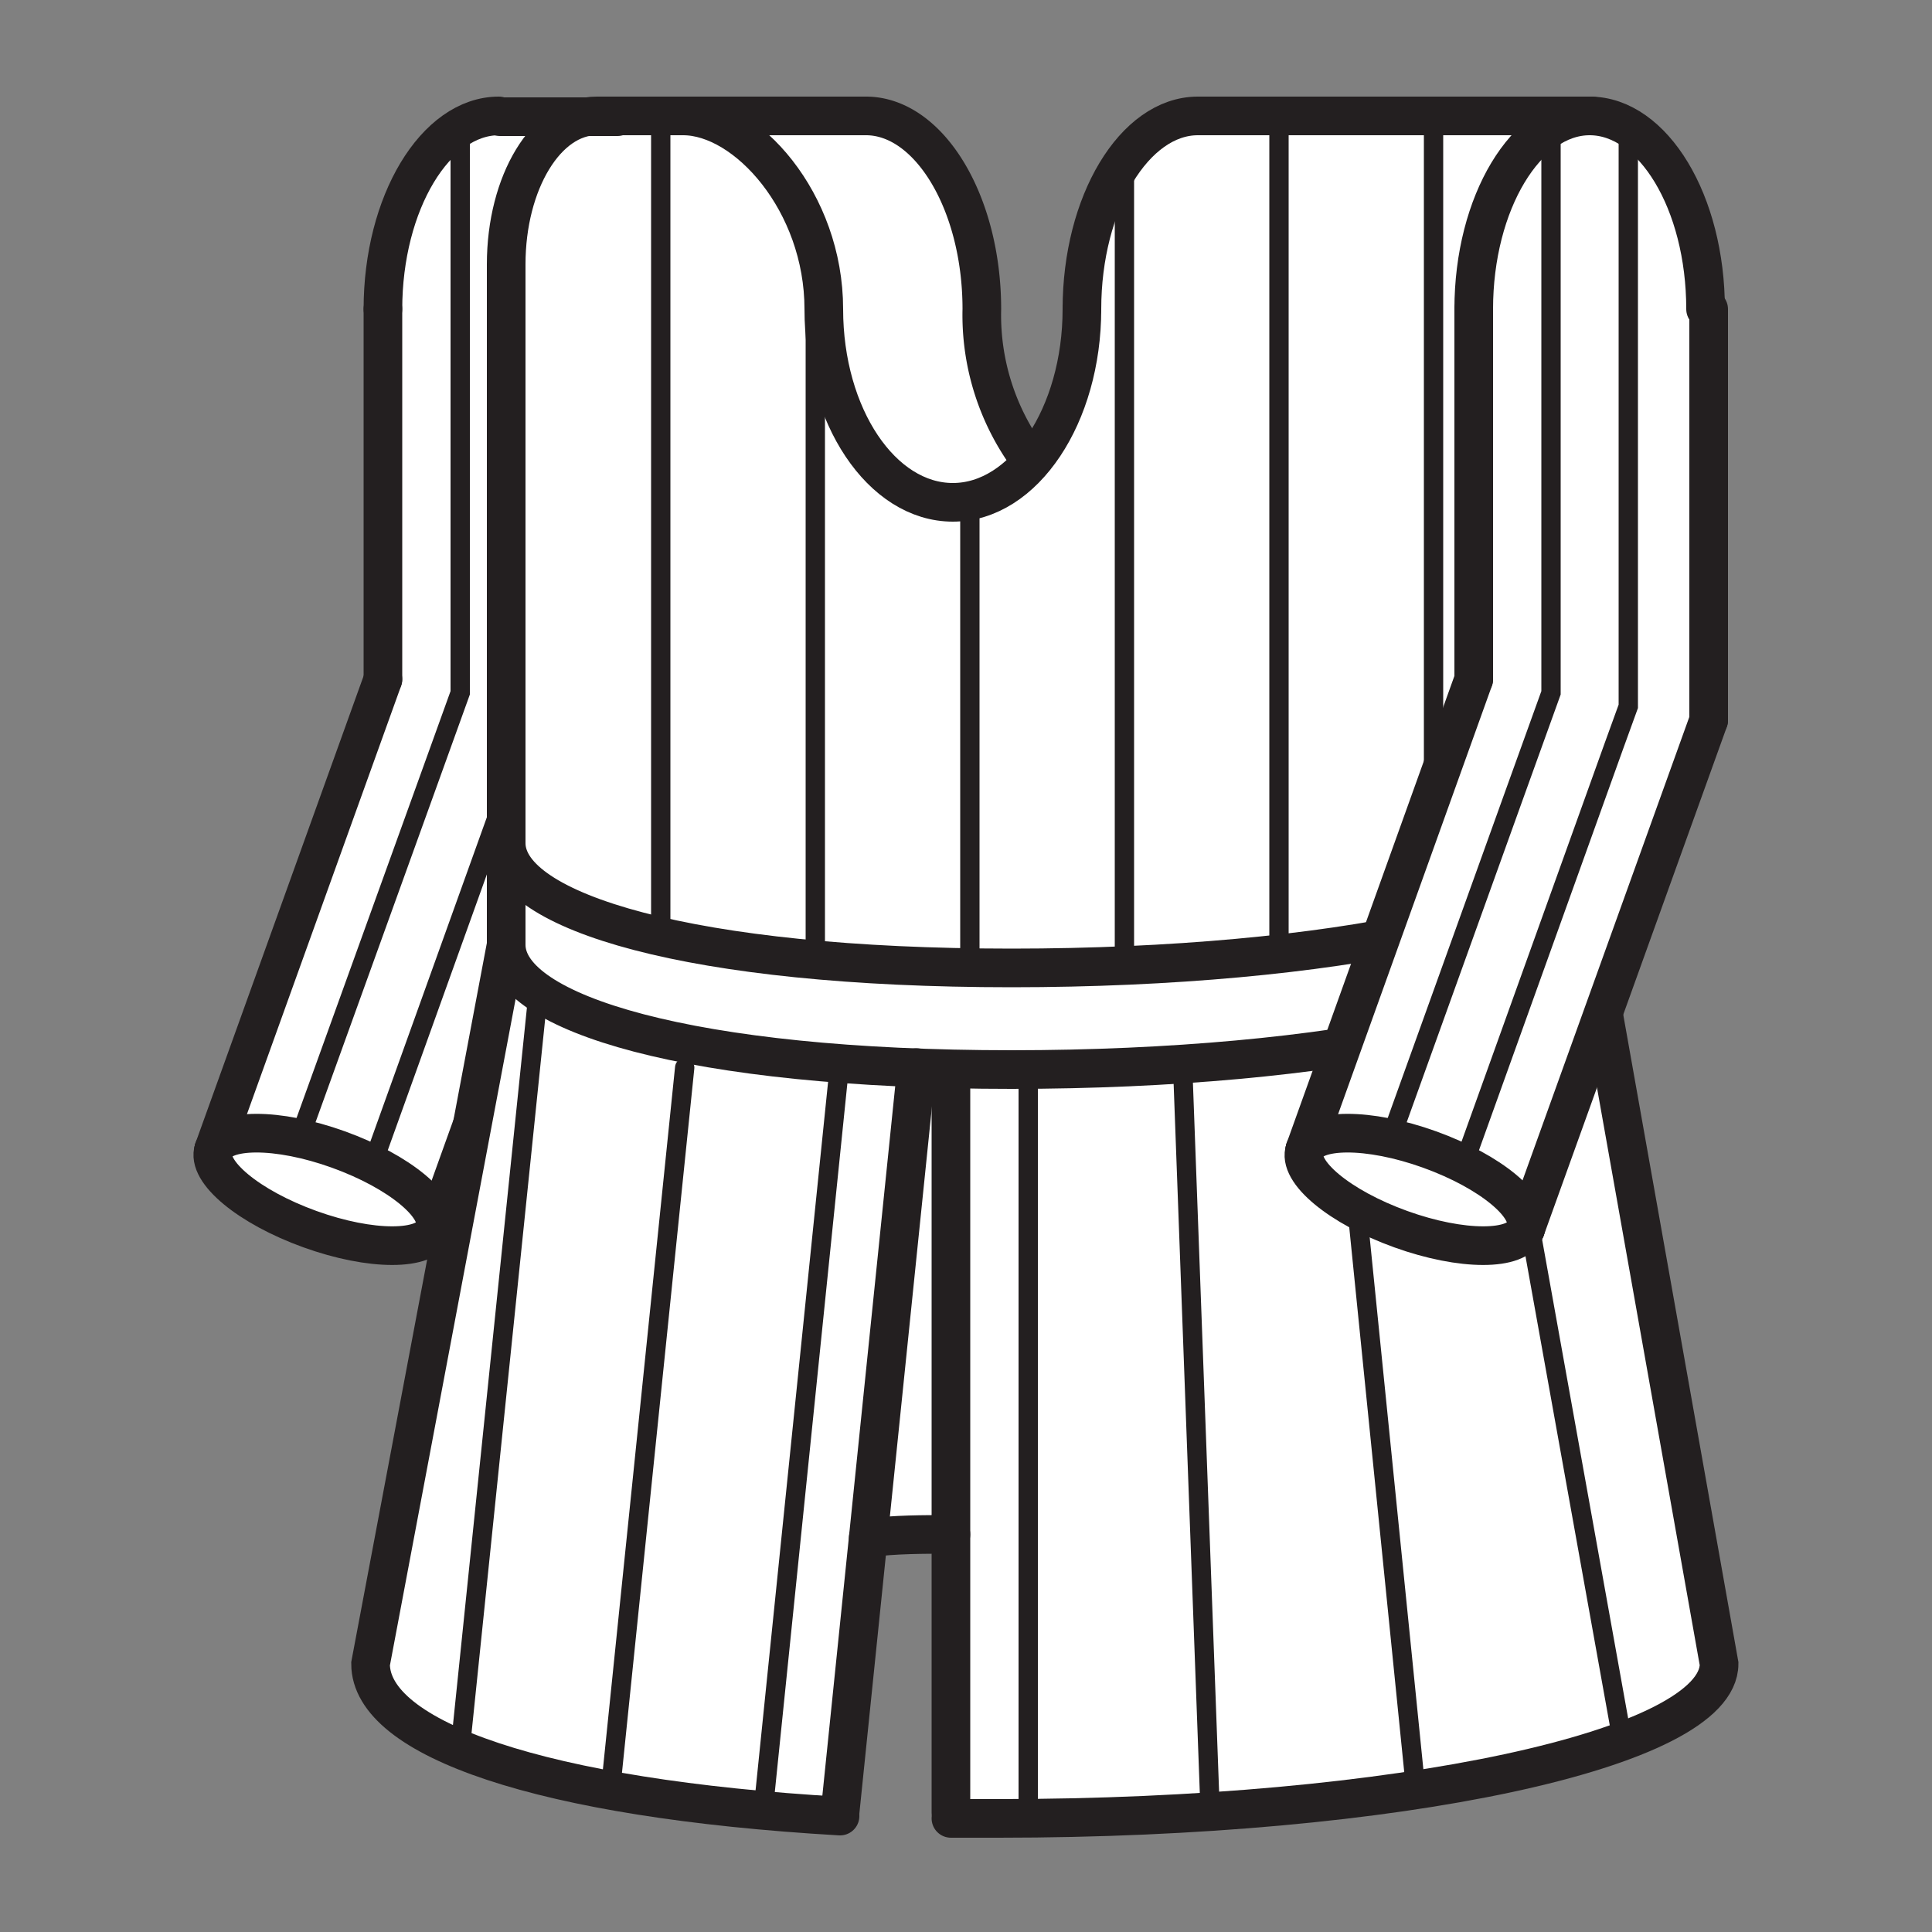 <svg id="Gambeson" xmlns="http://www.w3.org/2000/svg" viewBox="0 0 50 50"><rect x="0" y="0" width="50" height="50" fill="#808080" stroke="none"/><defs><style>.cls-1{fill:#fff;}.cls-2,.cls-3{fill:none;stroke:#231f20;stroke-linecap:round;stroke-miterlimit:10;}.cls-3{stroke-width:0.5px;}</style></defs><path class="cls-1" d="M11,4.19A2.46,2.46,0,0,1,12.94,3c1.68,0,3,2.23,3,5V18.64L11.25,31.81c-.21.57-1.65.57-3.23,0s-2.69-1.49-2.49-2.06L9.91,17.58V8A6.61,6.61,0,0,1,11,4.19Z"/><path class="cls-2" d="M9.91,8c0-2.75,1.36-5,3-5"/><line class="cls-2" x1="15.98" y1="8" x2="15.98" y2="18.64"/><line class="cls-2" x1="9.91" y1="8" x2="9.91" y2="17.58"/><path class="cls-2" d="M11.25,31.81c-.21.57-1.65.57-3.23,0s-2.69-1.49-2.49-2.06"/><path class="cls-2" d="M5.53,29.75c.21-.56,1.65-.57,3.23,0s2.69,1.49,2.49,2.06"/><line class="cls-2" x1="5.53" y1="29.75" x2="9.91" y2="17.58"/><line class="cls-2" x1="11.25" y1="31.81" x2="15.98" y2="18.64"/><polyline class="cls-3" points="11.91 3.32 11.91 17.93 10.98 20.51 7.75 29.46"/><polyline class="cls-3" points="13.91 3.27 13.91 18.28 13.53 19.3 9.64 30.13"/><path class="cls-1" d="M23.56,39.75l1.05,0v7.35h1.24c10.3,0,18.64-1.79,18.64-4L41.18,24.45V8c0-2.75-1.36-5-3-5H31c-1.67,0-3,2.23-3,5a6.26,6.26,0,0,1-1.36,3.81A6.24,6.24,0,0,1,25.41,8c0-2.75-1.36-5-3-5H15.44c-1.3,0-2.34,1.72-2.34,3.84V24.45L9.59,43.06C9.59,45,14,46.55,21.73,47v-.05l.73-7.11Z"/><line class="cls-2" x1="41.18" y1="24.45" x2="41.18" y2="8"/><path class="cls-2" d="M28,8c0-2.75,1.36-5,3-5h10.2"/><path class="cls-2" d="M24.61,47.06h1.24c10.3,0,18.64-1.79,18.64-4L41.18,24.45"/><path class="cls-2" d="M28,8c0,2.75-1.5,5-3.34,5s-3.34-2.23-3.34-5-2-5-3.64-5H15.44c-1.3,0-2.34,1.72-2.34,3.84V24.45L9.59,43.06C9.59,45,14,46.55,21.74,47"/><path class="cls-2" d="M26.59,11.81A6.24,6.24,0,0,1,25.41,8c0-2.75-1.36-5-3-5H16.83"/><path class="cls-2" d="M13.1,24.45c0,1.78,4.79,3.23,13.08,3.23s15-1.45,15-3.23"/><path class="cls-2" d="M13.1,21.82c0,1.78,4.79,3.23,13.08,3.23s15-1.45,15-3.23"/><line class="cls-2" x1="24.61" y1="27.68" x2="24.61" y2="46.91"/><line class="cls-2" x1="23.72" y1="27.63" x2="21.74" y2="46.91"/><line class="cls-3" x1="21.72" y1="27.63" x2="19.74" y2="46.97"/><line class="cls-3" x1="17.72" y1="27.63" x2="15.8" y2="46.32"/><line class="cls-3" x1="13.93" y1="25.67" x2="11.91" y2="45.26"/><line class="cls-3" x1="26.61" y1="27.68" x2="26.61" y2="46.91"/><line class="cls-3" x1="30.61" y1="27.68" x2="31.32" y2="46.91"/><path class="cls-3" d="M36.64,46.33,34.71,27.21"/><line class="cls-3" x1="38.61" y1="26.26" x2="41.99" y2="45.07"/><line class="cls-3" x1="17.1" y1="24.09" x2="17.1" y2="2.93"/><line class="cls-3" x1="21.1" y1="24.45" x2="21.1" y2="6.05"/><line class="cls-3" x1="25.1" y1="24.99" x2="25.1" y2="12.92"/><line class="cls-3" x1="29.1" y1="24.99" x2="29.1" y2="4.1"/><line class="cls-3" x1="33.1" y1="24.45" x2="33.1" y2="2.93"/><line class="cls-3" x1="37.1" y1="24.09" x2="37.1" y2="3.02"/><path class="cls-2" d="M24.61,39.71c-.73,0-1.44,0-2.14.09"/><path class="cls-1" d="M39.22,4.19a2.48,2.48,0,0,1,2-1.17c1.68,0,3,2.23,3,5V18.64L39.48,31.81c-.2.57-1.65.57-3.23,0s-2.69-1.49-2.48-2.06l4.37-12.17V8A6.61,6.61,0,0,1,39.22,4.19Z"/><path class="cls-2" d="M38.14,8c0-2.75,1.36-5,3-5s3,2.23,3,5"/><line class="cls-2" x1="44.22" y1="8" x2="44.22" y2="18.64"/><line class="cls-2" x1="38.14" y1="8" x2="38.14" y2="17.58"/><path class="cls-2" d="M39.48,31.81c-.2.57-1.65.57-3.23,0s-2.69-1.49-2.48-2.06"/><path class="cls-2" d="M33.77,29.75c.2-.56,1.65-.57,3.23,0s2.69,1.49,2.48,2.06"/><line class="cls-2" x1="33.77" y1="29.75" x2="38.14" y2="17.58"/><line class="cls-2" x1="39.48" y1="31.81" x2="44.22" y2="18.64"/><polyline class="cls-3" points="40.14 3.32 40.14 17.93 39.21 20.51 35.99 29.46"/><polyline class="cls-3" points="42.14 3.27 42.14 18.28 41.77 19.3 37.88 30.13"/><line class="cls-2" x1="12.94" y1="3.02" x2="15.98" y2="3.02"/></svg>
